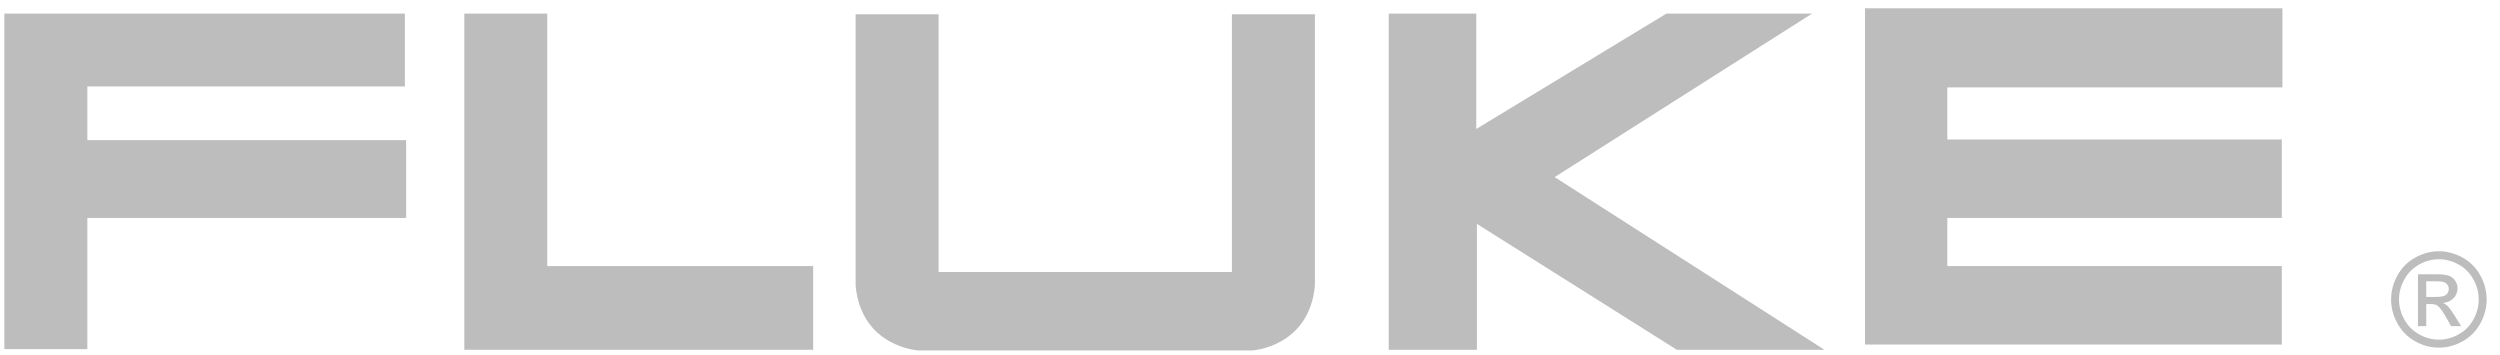 <svg width="176" height="25" viewBox="0 0 176 25" fill="none" xmlns="http://www.w3.org/2000/svg">
<g clip-path="url(#clip0)">
<path d="M0.306 0.957H28.502V6.086H6.149V9.866H28.593V15.344H6.149V24.579H0.306V0.957Z" fill="#BDBDBD"/>
<path d="M32.688 0.957H38.527V18.732H57.247V24.625H32.688V0.957Z" fill="#BDBDBD"/>
<path d="M76.01 24.672H64.653C64.653 24.672 60.649 24.44 60.236 20.122V1.002H66.076V19.149H86.726V1.002H92.569V20.122C92.154 24.44 88.154 24.672 88.154 24.672H76.01Z" fill="#BDBDBD"/>
<path d="M97.767 0.957V24.625H103.975V15.762L118.049 24.625H128.443L109.448 12.467L127.57 0.957H117.315L103.929 9.08V0.957H97.767Z" fill="#BDBDBD"/>
<path d="M131.296 0.584V24.255H160.639V18.731H137.091V15.344H160.639V9.821H137.091V6.154H160.684V0.584H131.296Z" fill="#BDBDBD"/>
<path d="M171.699 17.688C172.263 17.688 172.814 17.834 173.352 18.126C173.89 18.419 174.309 18.837 174.609 19.381C174.909 19.925 175.059 20.492 175.059 21.083C175.059 21.668 174.911 22.23 174.616 22.77C174.32 23.309 173.906 23.728 173.372 24.026C172.839 24.325 172.281 24.474 171.699 24.474C171.116 24.474 170.559 24.325 170.025 24.026C169.492 23.728 169.077 23.309 168.78 22.77C168.482 22.23 168.334 21.668 168.334 21.083C168.334 20.492 168.485 19.925 168.786 19.381C169.088 18.837 169.507 18.419 170.045 18.126C170.583 17.834 171.134 17.688 171.699 17.688ZM171.699 18.25C171.226 18.25 170.767 18.372 170.319 18.616C169.872 18.861 169.522 19.21 169.27 19.664C169.017 20.119 168.891 20.591 168.891 21.083C168.891 21.572 169.015 22.04 169.263 22.488C169.511 22.937 169.858 23.286 170.304 23.536C170.749 23.787 171.214 23.912 171.699 23.912C172.183 23.912 172.648 23.787 173.094 23.536C173.539 23.286 173.885 22.937 174.132 22.488C174.379 22.04 174.502 21.572 174.502 21.083C174.502 20.591 174.376 20.119 174.125 19.664C173.874 19.21 173.524 18.861 173.076 18.616C172.627 18.372 172.168 18.25 171.699 18.25ZM170.224 22.958V19.307H171.467C171.892 19.307 172.199 19.34 172.39 19.408C172.58 19.475 172.731 19.593 172.844 19.761C172.957 19.929 173.013 20.107 173.013 20.296C173.013 20.563 172.919 20.795 172.73 20.993C172.542 21.191 172.291 21.302 171.979 21.326C172.107 21.38 172.21 21.444 172.287 21.519C172.433 21.663 172.611 21.904 172.822 22.243L173.263 22.958H172.55L172.229 22.383C171.977 21.93 171.773 21.647 171.618 21.533C171.512 21.449 171.356 21.407 171.151 21.407H170.807V22.958L170.224 22.958ZM170.807 20.903H171.516C171.855 20.903 172.086 20.852 172.209 20.75C172.332 20.648 172.394 20.514 172.394 20.346C172.394 20.238 172.364 20.141 172.305 20.055C172.245 19.97 172.163 19.906 172.057 19.864C171.952 19.822 171.757 19.802 171.471 19.801H170.807L170.807 20.903Z" fill="#BDBDBD"/>
</g>
<defs>
<clipPath id="clip0">
<rect width="175.806" height="25" fill="white"/>
</clipPath>
</defs>
</svg>

